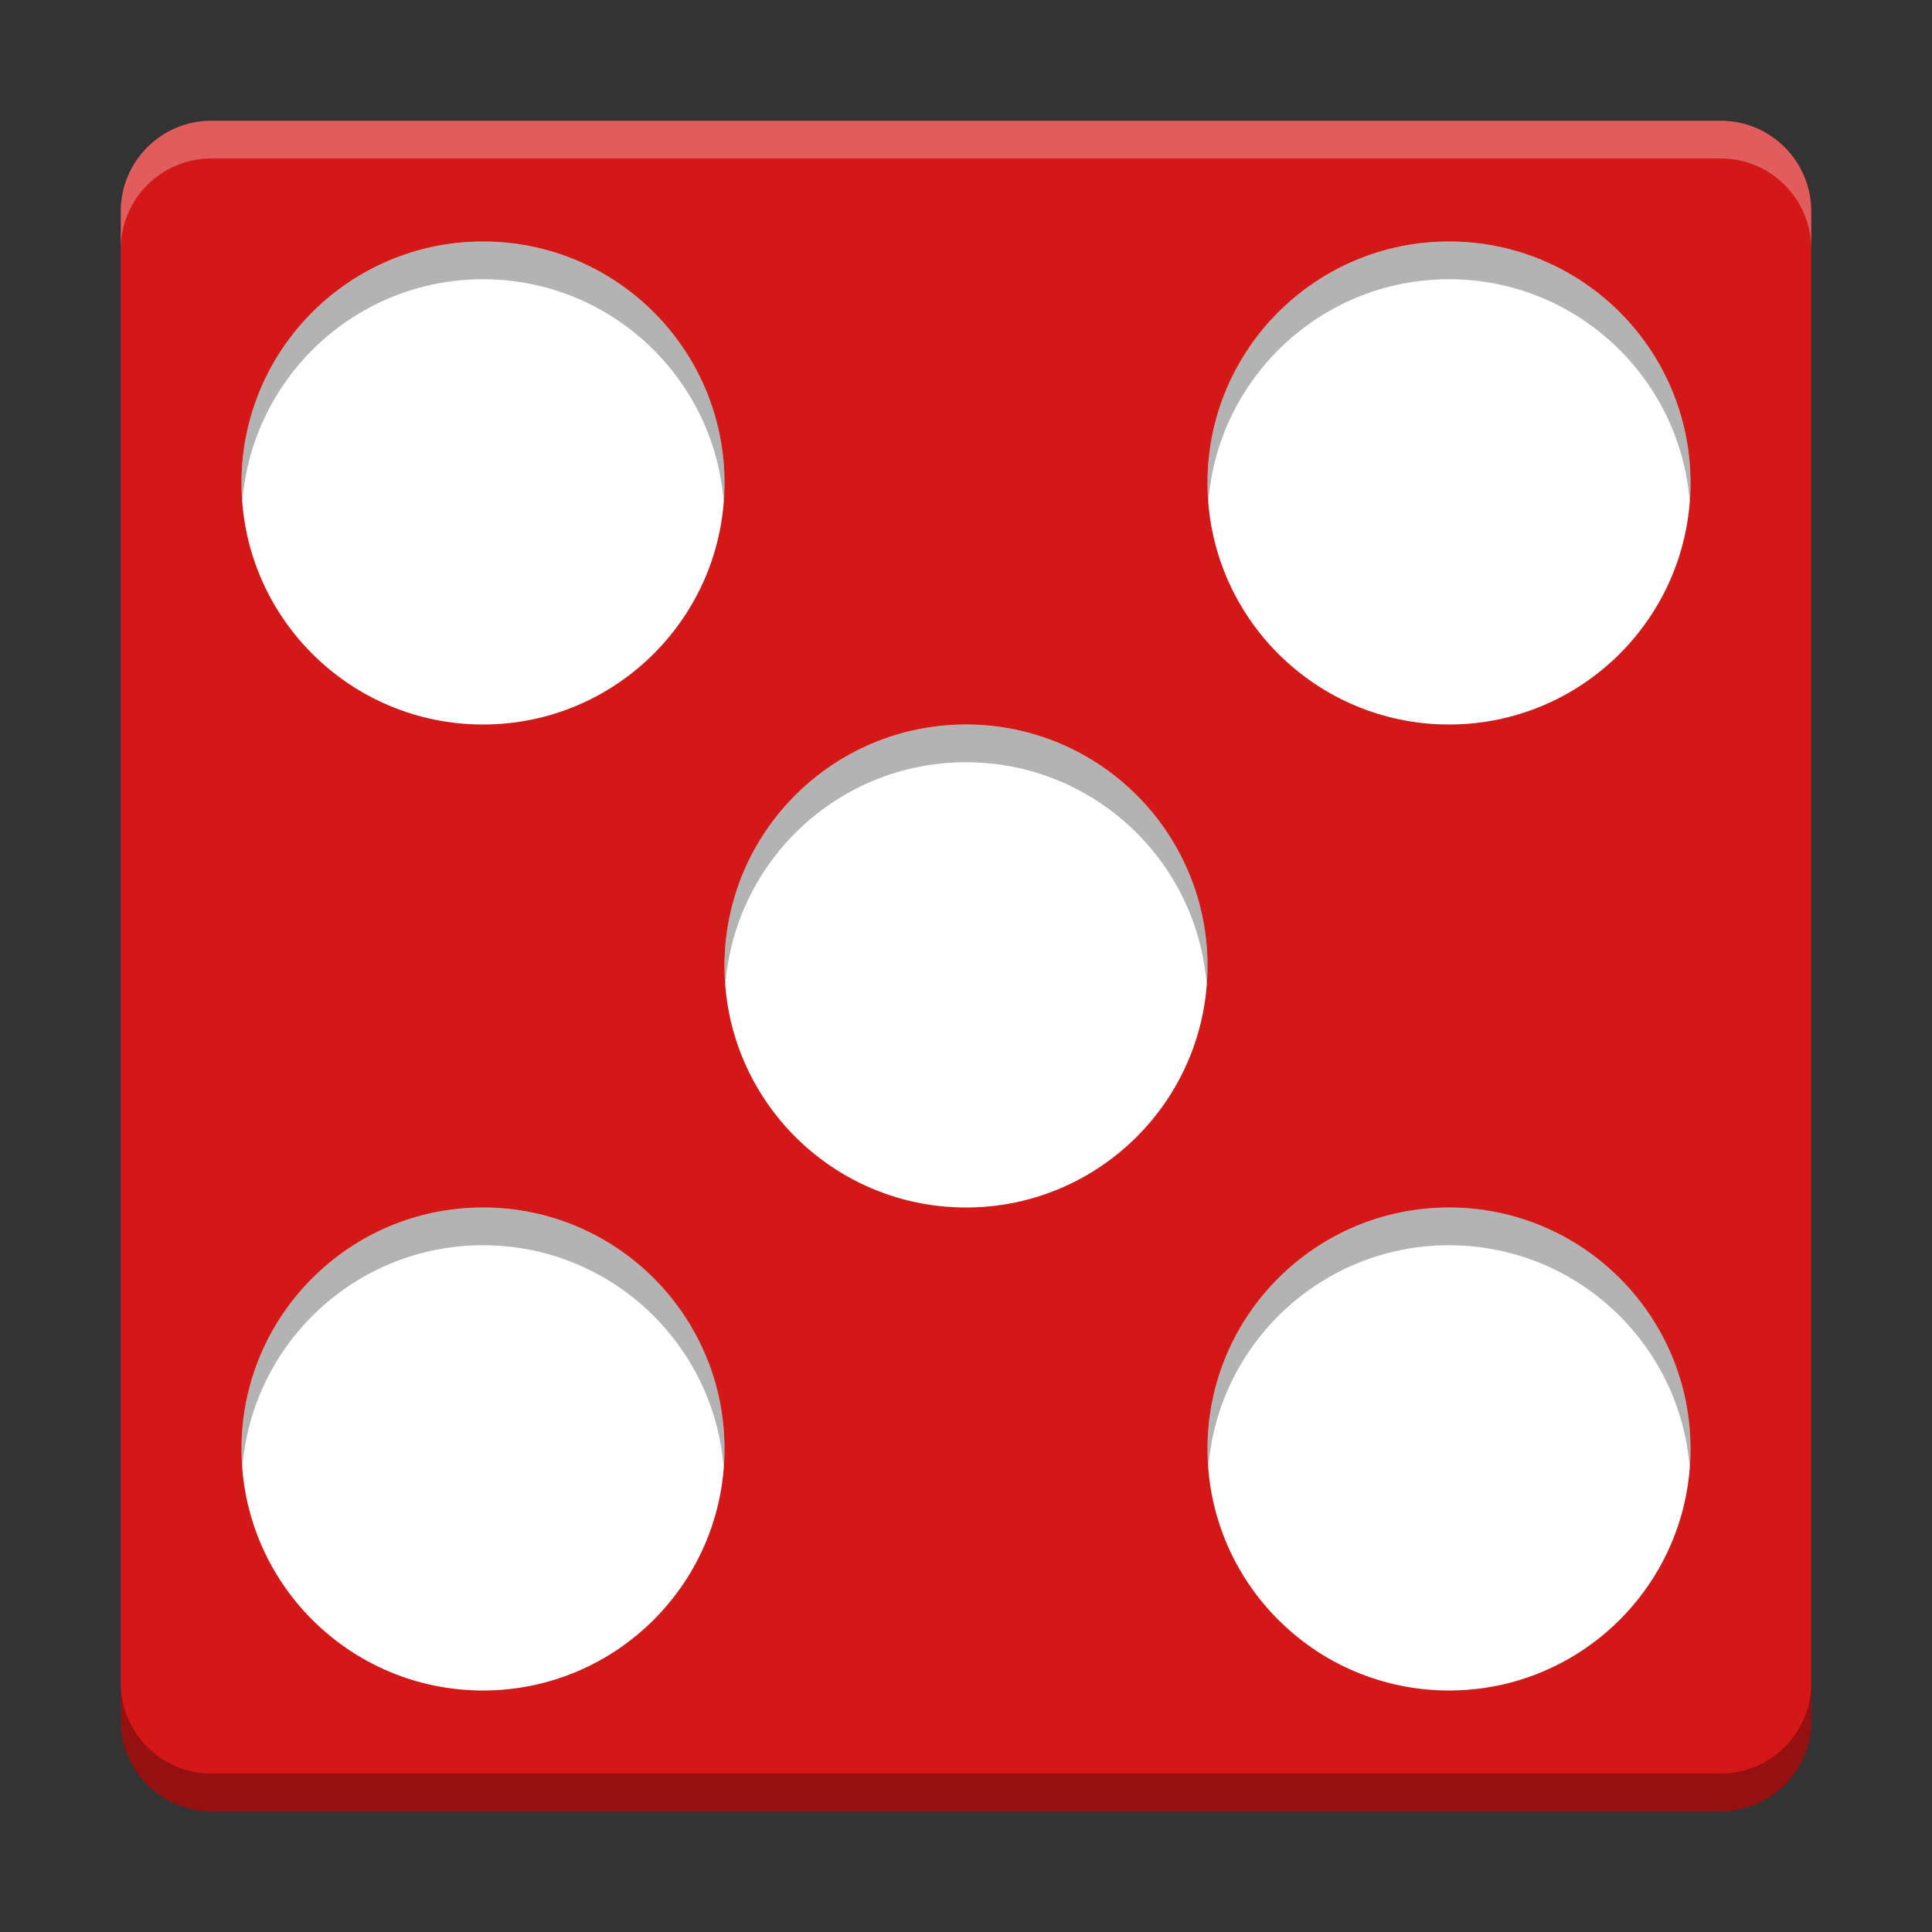 <svg width="512" height="512" version="1.1" viewBox="0 0 384 384" xmlns="http://www.w3.org/2000/svg"><rect x="0" y="0" width="384" height="384" fill="#333333" stroke="none"/><defs><clipPath><rect width="384" height="384"/></clipPath><clipPath><rect width="384" height="384"/></clipPath><clipPath><rect width="384" height="384"/></clipPath><clipPath><rect width="384" height="384"/></clipPath><clipPath><rect width="384" height="384"/></clipPath></defs><path d="m360 342v-300c0-9.941-8.059-18-18-18h-300c-9.941 0-18 8.059-18 18v300c0 9.941 8.059 18 18 18h300c9.941 0 18-8.059 18-18z" fill="#d41717"/><g><path d="m96 48c-26.508 0-48 21.492-48 48 0 26.508 21.492 48 48 48 26.508 0 48-21.492 48-48 0-26.508-21.492-48-48-48zm192 0c-26.508 0-48 21.492-48 48 0 26.508 21.492 48 48 48s48-21.492 48-48c0-26.508-21.492-48-48-48zm-96 96c-26.508 0-48 21.492-48 48 0 25.679 20.17 46.651 45.53 47.937 0.818 0.042 1.641 0.063 2.47 0.063 26.508 0 48-21.492 48-48 0-26.508-21.492-48-48-48zm-96 96c-26.508 0-48 21.492-48 48 0 26.508 21.492 48 48 48 26.508 0 48-21.492 48-48 0-26.508-21.492-48-48-48zm192 0c-26.508 0-48 21.492-48 48s21.492 48 48 48 48-21.492 48-48-21.492-48-48-48z" fill="#fff"/><g stroke-width="1.333"><path transform="scale(.75)" d="m56 32c-13.255 0-24 10.745-24 24v10c0-13.255 10.745-24 24-24h400c13.255 0 24 10.745 24 24v-10c0-13.255-10.745-24-24-24h-400z" fill="#fff" opacity=".3"/><path transform="scale(.75)" d="m32 446v10c0 13.255 10.745 24 24 24h400c13.255 0 24-10.745 24-24v-10c0 13.255-10.745 24-24 24h-400c-13.255 0-24-10.745-24-24z" opacity=".3"/><path transform="scale(.75)" d="m128 64c-35.344 0-64 28.656-64 64 0 1.685 0.085 3.348 0.213 5 2.554-33.004 30.128-59 63.787-59s61.233 25.996 63.787 59c0.128-1.652 0.213-3.315 0.213-5 0-35.344-28.656-64-64-64zm256 0c-35.344 0-64 28.656-64 64 0 1.685 0.085 3.348 0.213 5 2.554-33.004 30.128-59 63.787-59s61.233 25.996 63.787 59c0.128-1.652 0.213-3.315 0.213-5 0-35.344-28.656-64-64-64zm-128 128c-35.344 0-64 28.656-64 64 0 1.688 0.085 3.356 0.213 5.012 2.548-33.01 30.124-59.012 63.787-59.012 33.659 0 61.233 25.995 63.787 59 0.128-1.652 0.213-3.315 0.213-5 0-35.344-28.656-64-64-64zm-128 128c-35.344 0-64 28.656-64 64 0 1.685 0.085 3.348 0.213 5 2.554-33.004 30.128-59 63.787-59 33.659 0 61.233 25.996 63.787 59 0.128-1.652 0.213-3.315 0.213-5 0-35.344-28.656-64-64-64zm256 0c-35.344 0-64 28.656-64 64 0 1.685 0.085 3.348 0.213 5 2.554-33.004 30.128-59 63.787-59s61.233 25.996 63.787 59c0.128-1.652 0.213-3.315 0.213-5 0-35.344-28.656-64-64-64z" opacity=".3"/></g></g></svg>
